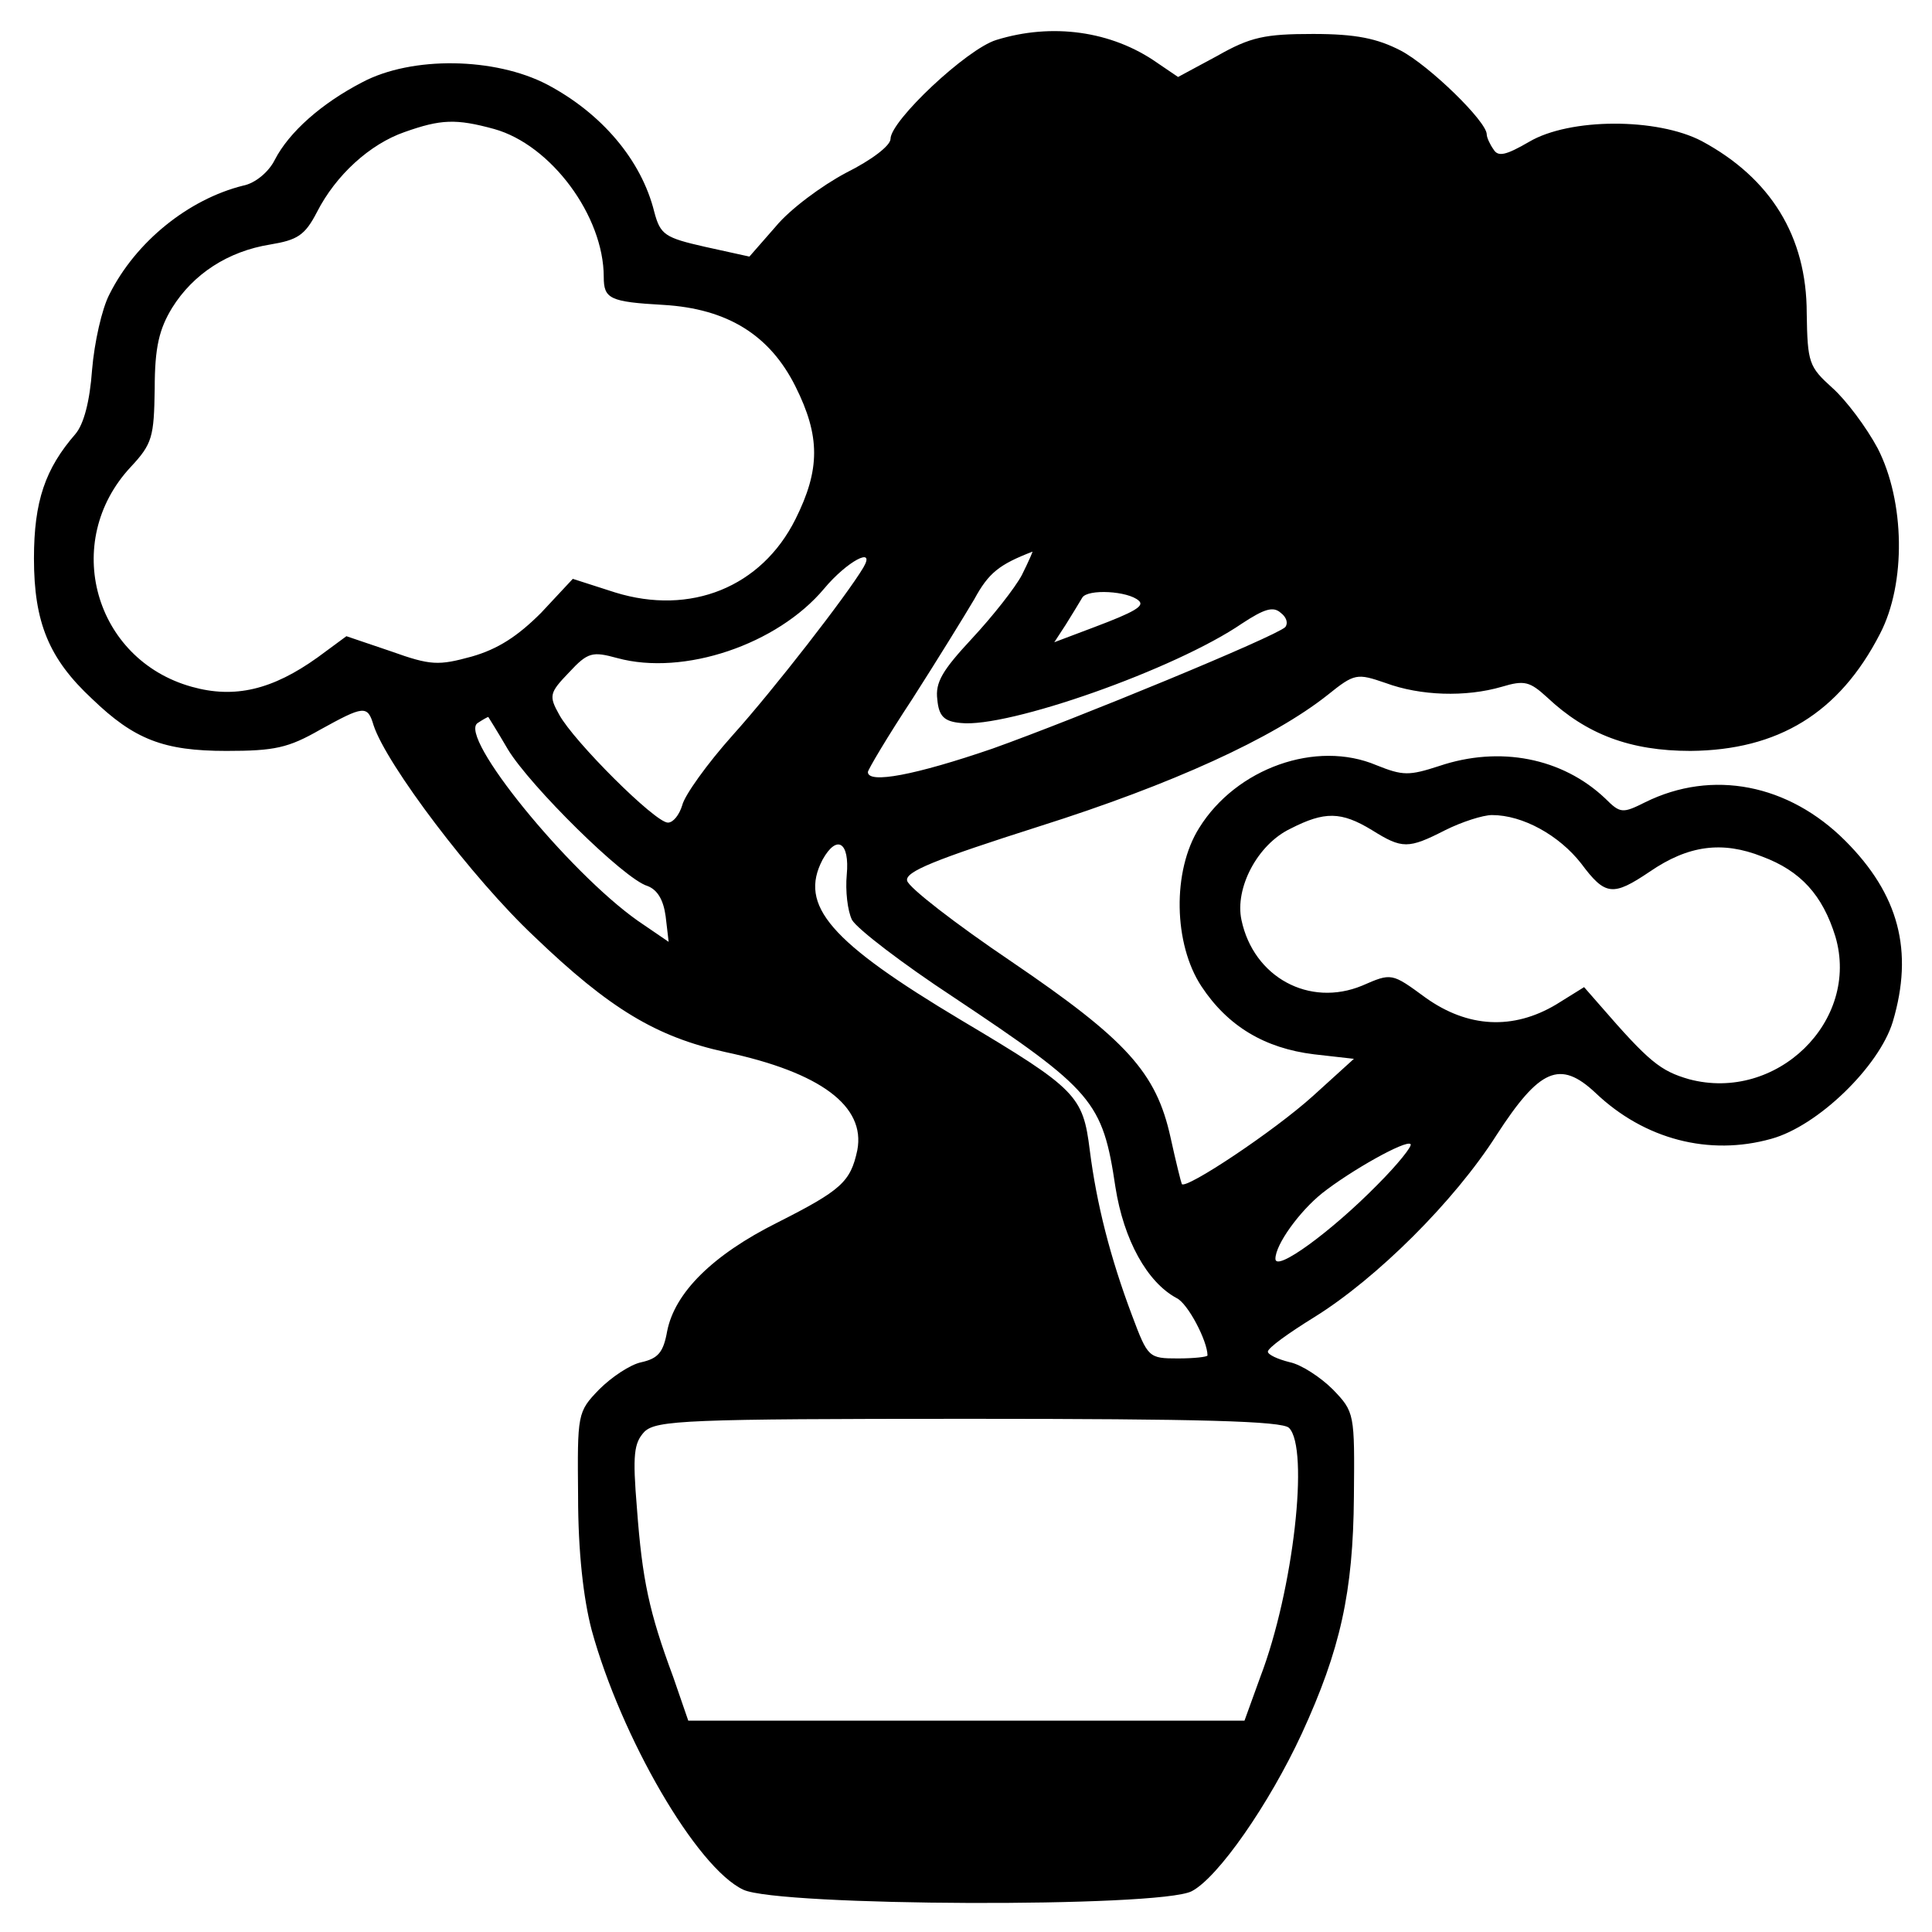 <?xml version="1.0" standalone="no"?>
<!DOCTYPE svg PUBLIC "-//W3C//DTD SVG 20010904//EN"
 "http://www.w3.org/TR/2001/REC-SVG-20010904/DTD/svg10.dtd">
<svg version="1.0" xmlns="http://www.w3.org/2000/svg"
 width="256pt" height="256pt" viewBox="0 0 256 256"
 preserveAspectRatio="xMidYMid meet">

<g transform="translate(0,256) scale(0.1,-0.1)"
fill="#000000" stroke="none">
<path d="M1320 2507 c-39 -12 -140 -107 -140 -131 0 -9 -25 -28 -59 -45 -32
-17 -74 -48 -93 -71 l-35 -40 -59 13 c-53 12 -59 16 -67 46 -17 69 -70 131
-142 169 -69 36 -179 38 -245 3 -54 -28 -97 -66 -116 -103 -8 -16 -26 -31 -42
-34 -72 -18 -142 -74 -177 -144 -10 -19 -20 -64 -23 -100 -3 -42 -11 -72 -22
-85 -40 -46 -55 -89 -55 -165 0 -85 20 -133 77 -186 56 -54 95 -69 178 -69 64
0 82 4 124 28 58 32 63 33 71 6 17 -52 131 -203 213 -280 100 -96 162 -133
253 -153 127 -27 186 -72 175 -130 -9 -42 -21 -53 -106 -96 -86 -43 -136 -93
-146 -144 -5 -28 -12 -36 -34 -41 -15 -3 -40 -20 -56 -36 -29 -30 -29 -32 -28
-142 0 -73 7 -135 18 -177 39 -142 139 -315 201 -344 47 -22 551 -24 594 -2
35 18 103 116 146 209 51 111 68 187 69 314 1 110 1 112 -28 142 -16 16 -42
33 -57 36 -16 4 -29 10 -29 14 0 5 28 25 62 46 82 51 185 153 241 241 57 88
84 100 131 56 65 -62 151 -84 233 -61 62 17 143 96 161 155 28 94 8 169 -63
240 -75 75 -176 95 -265 51 -30 -15 -33 -15 -53 5 -57 54 -140 70 -220 43 -40
-13 -48 -13 -83 1 -80 34 -186 -4 -235 -83 -36 -57 -34 -154 3 -210 35 -53 84
-82 149 -90 l53 -6 -54 -49 c-52 -47 -168 -124 -174 -117 -1 2 -8 30 -15 62
-19 86 -58 129 -211 233 -74 50 -136 98 -138 107 -3 12 37 28 175 72 177 56
310 117 382 174 36 29 39 29 77 16 46 -17 106 -19 154 -5 30 9 37 7 60 -14 52
-49 110 -71 190 -71 116 1 197 50 251 155 35 67 33 176 -3 246 -15 28 -42 64
-60 80 -31 28 -33 33 -34 99 0 102 -48 179 -139 228 -59 31 -175 31 -229 -1
-31 -18 -41 -20 -47 -10 -5 7 -9 16 -9 20 0 17 -76 91 -114 111 -31 16 -59 22
-116 22 -64 0 -83 -4 -127 -29 l-52 -28 -28 19 c-60 42 -139 53 -213 30z
m-665 -118 c75 -21 145 -115 145 -196 0 -29 8 -33 79 -37 85 -5 141 -40 175
-108 33 -66 33 -110 0 -176 -45 -90 -139 -128 -239 -97 l-56 18 -42 -45 c-31
-31 -57 -48 -92 -58 -44 -12 -54 -12 -107 7 l-59 20 -38 -28 c-60 -43 -110
-55 -167 -39 -129 36 -173 192 -81 291 29 31 31 40 32 104 0 55 6 79 23 107
28 45 74 75 130 84 36 6 46 12 62 43 25 49 70 90 116 106 48 17 68 18 119 4z
m699 -591 c-9 -17 -39 -55 -66 -84 -39 -42 -49 -58 -46 -81 2 -22 9 -29 31
-31 62 -7 284 71 373 132 29 19 41 23 51 14 8 -6 10 -14 6 -19 -14 -13 -276
-121 -388 -161 -102 -35 -165 -47 -165 -31 0 3 26 47 59 97 32 50 69 110 82
132 19 35 33 46 77 63 1 1 -5 -13 -14 -31z m-210 10 c-22 -37 -119 -162 -173
-222 -34 -38 -64 -80 -67 -93 -4 -13 -12 -23 -19 -23 -17 0 -125 108 -144 143
-14 25 -13 29 13 56 25 27 31 28 64 19 88 -24 212 18 274 92 30 36 69 57 52
28z m365 -44 c8 -7 -6 -15 -59 -35 l-53 -20 15 23 c8 13 18 29 22 36 7 12 61
9 75 -4z m-836 -197 c29 -48 154 -172 185 -181 13 -5 21 -18 24 -40 l4 -34
-41 28 c-92 65 -239 245 -212 262 6 4 13 8 14 8 0 0 12 -19 26 -43z m1145
-107 c40 -25 48 -25 97 0 22 11 50 20 62 20 41 0 89 -27 118 -64 32 -43 42
-44 91 -11 51 35 96 41 149 20 51 -19 80 -51 97 -106 33 -112 -78 -220 -194
-189 -38 11 -53 23 -118 98 l-21 24 -37 -23 c-57 -34 -117 -31 -173 9 -45 33
-45 33 -84 16 -70 -29 -144 11 -160 87 -9 42 21 100 65 121 45 23 67 23 108
-2z m-696 -59 c-2 -21 1 -48 7 -60 7 -12 67 -58 134 -102 186 -124 198 -138
215 -252 11 -70 42 -126 81 -147 15 -7 41 -57 41 -76 0 -2 -18 -4 -39 -4 -39
0 -40 1 -61 57 -29 77 -47 148 -56 219 -9 72 -17 81 -170 172 -174 104 -216
152 -184 213 19 34 36 23 32 -20z m703 -411 c-61 -62 -135 -116 -135 -98 0 19
32 63 62 87 38 30 111 71 117 65 3 -2 -17 -27 -44 -54z m-117 -322 c27 -27 6
-215 -38 -330 l-21 -58 -368 0 -369 0 -20 58 c-32 86 -41 129 -48 223 -6 72
-4 87 10 102 16 15 55 17 430 17 307 0 415 -3 424 -12z"/>
</g>
</svg>
